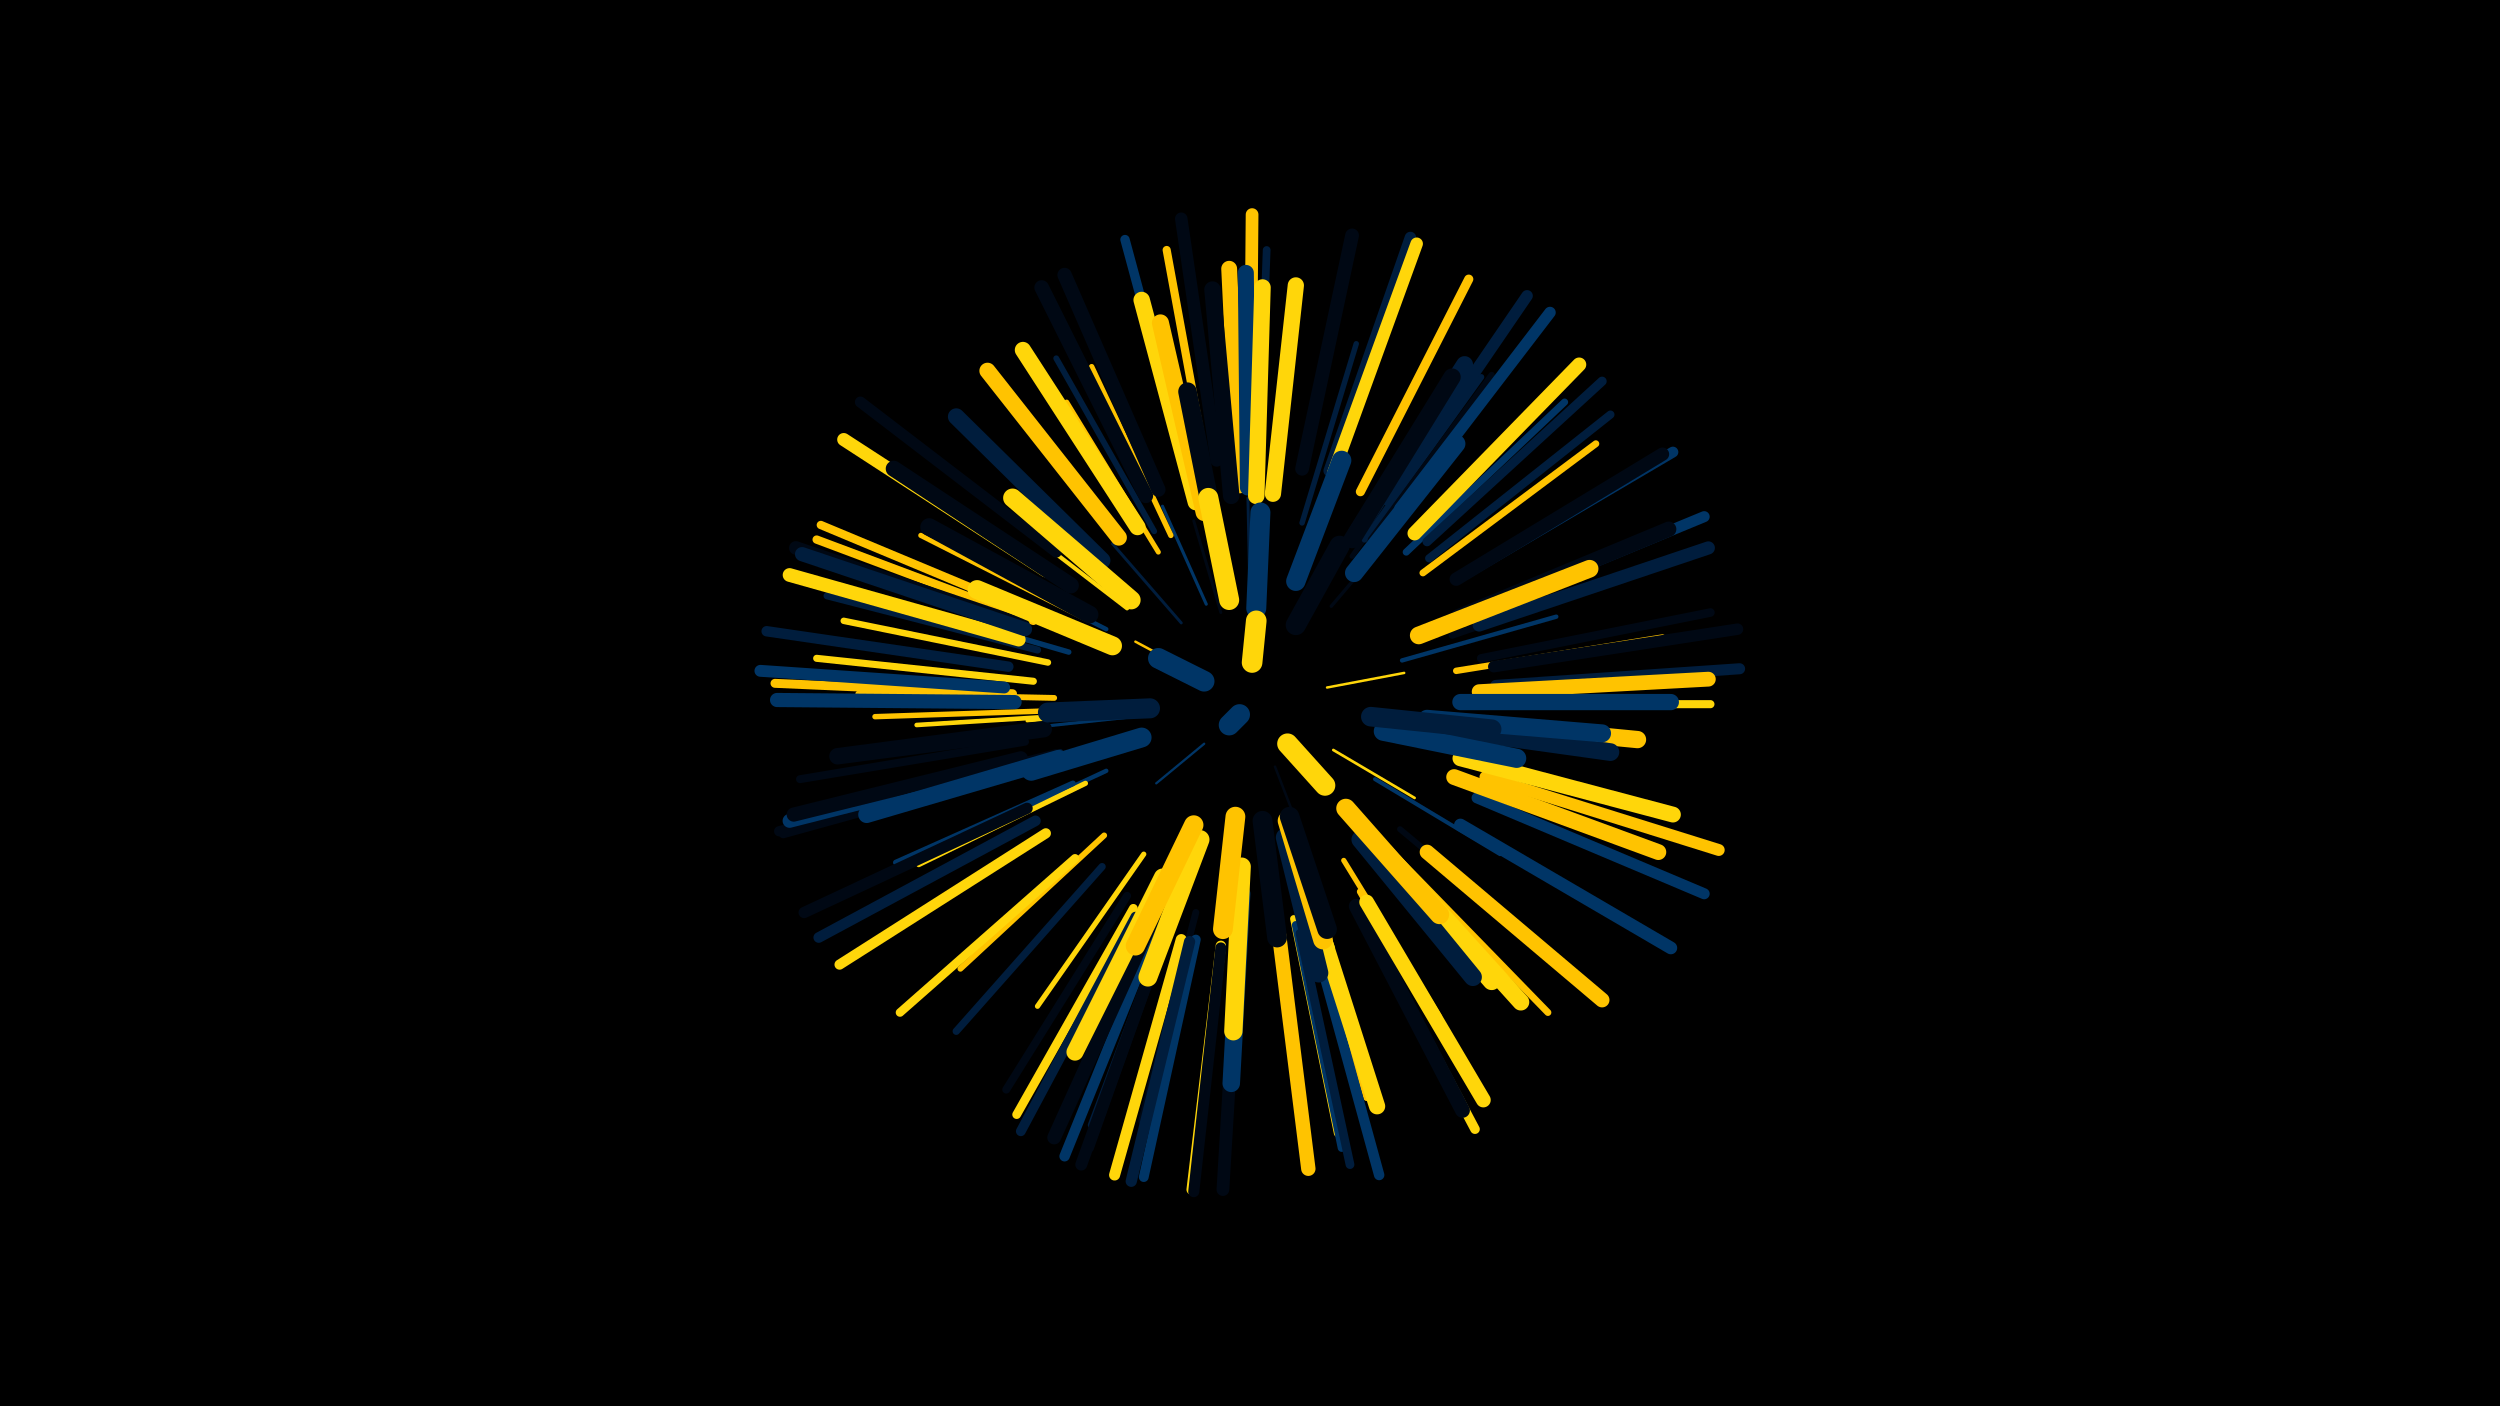 <svg width="1200" height="675" viewBox="-500 -500 1200 675" xmlns="http://www.w3.org/2000/svg"><path d="M-500-500h1200v675h-1200z" fill="#000"/><style>.sparkles path{stroke-linecap:round}</style><g class="sparkles"><path d="M78-143l-23 19" stroke-width="1.1" stroke="#0035664"/><path d="M73-177l-28-15" stroke-width="1.2" stroke="#ffc3004"/><path d="M112-132l12 31" stroke-width="1.2" stroke="#0008145"/><path d="M137-170l37-7" stroke-width="1.2" stroke="#ffd60a6"/><path d="M140-140l39 23" stroke-width="1.3" stroke="#ffd60a9"/><path d="M86-206l-13-44" stroke-width="1.4" stroke="#000814A"/><path d="M100-212l-1-49" stroke-width="1.4" stroke="#001d3dB"/><path d="M67-201l-33-38" stroke-width="1.4" stroke="#001d3dC"/><path d="M79-210l-21-47" stroke-width="1.5" stroke="#003566C"/><path d="M46-158l-53 4" stroke-width="1.5" stroke="#ffd60aE"/><path d="M44-156l-56 6" stroke-width="1.5" stroke="#003566F"/><path d="M139-209l40-47" stroke-width="1.6" stroke="#00081412"/><path d="M120-104l20 59" stroke-width="1.7" stroke="#ffd60a13"/><path d="M160-126l60 36" stroke-width="1.9" stroke="#00356618"/><path d="M41-208l-60-46" stroke-width="2.0" stroke="#ffd60a1C"/><path d="M31-130l-69 32" stroke-width="2.1" stroke="#0035661D"/><path d="M173-183l74-21" stroke-width="2.1" stroke="#0035661D"/><path d="M31-198l-69-35" stroke-width="2.1" stroke="#0035661F"/><path d="M20-157l-80 5" stroke-width="2.2" stroke="#ffd60a21"/><path d="M81-244l-19-81" stroke-width="2.3" stroke="#ffc30025"/><path d="M56-235l-44-72" stroke-width="2.4" stroke="#ffc30026"/><path d="M149-233l49-70" stroke-width="2.4" stroke="#00081427"/><path d="M145-87l46 75" stroke-width="2.5" stroke="#ffc3002A"/><path d="M21-124l-80 39" stroke-width="2.5" stroke="#ffd60a2A"/><path d="M21-203l-79-40" stroke-width="2.5" stroke="#ffc3002A"/><path d="M49-90l-51 73" stroke-width="2.5" stroke="#ffd60a2B"/><path d="M62-243l-38-81" stroke-width="2.6" stroke="#ffc3002C"/><path d="M125-249l26-86" stroke-width="2.6" stroke="#001d3d2C"/><path d="M13-187l-86-25" stroke-width="2.6" stroke="#0035662C"/><path d="M10-159l-90 3" stroke-width="2.6" stroke="#ffc3002D"/><path d="M15-124l-85 38" stroke-width="2.7" stroke="#00356631"/><path d="M6-165l-94-2" stroke-width="2.8" stroke="#ffc30032"/><path d="M9-139l-92 23" stroke-width="2.8" stroke="#001d3d32"/><path d="M30-99l-69 64" stroke-width="2.8" stroke="#ffc30032"/><path d="M172-102l73 61" stroke-width="2.8" stroke="#00081433"/><path d="M54-245l-47-83" stroke-width="2.8" stroke="#001d3d33"/><path d="M155-241l56-78" stroke-width="2.9" stroke="#001d3d34"/><path d="M7-139l-94 24" stroke-width="2.9" stroke="#00081435"/><path d="M158-241l58-79" stroke-width="3.0" stroke="#00081437"/><path d="M128-68l28 95" stroke-width="3.0" stroke="#ffc30039"/><path d="M3-182l-98-20" stroke-width="3.1" stroke="#ffd60a3A"/><path d="M199-178l99-16" stroke-width="3.1" stroke="#ffc3003B"/><path d="M197-195l96-33" stroke-width="3.2" stroke="#0008143F"/><path d="M171-88l72 74" stroke-width="3.3" stroke="#ffc30040"/><path d="M74-62l-26 100" stroke-width="3.3" stroke="#00081442"/><path d="M183-225l83-62" stroke-width="3.3" stroke="#ffc30042"/><path d="M153-72l52 90" stroke-width="3.4" stroke="#ffc30043"/><path d="M-4-173l-104-11" stroke-width="3.4" stroke="#ffd60a43"/><path d="M175-235l76-72" stroke-width="3.4" stroke="#00356644"/><path d="M-2-188l-101-26" stroke-width="3.4" stroke="#001d3d44"/><path d="M122-60l22 103" stroke-width="3.4" stroke="#00081445"/><path d="M121-59l21 103" stroke-width="3.5" stroke="#ffd60a45"/><path d="M29-84l-70 79" stroke-width="3.5" stroke="#001d3d46"/><path d="M62-61l-38 101" stroke-width="3.7" stroke="#001d3d4B"/><path d="M104-271l4-109" stroke-width="3.7" stroke="#001d3d4D"/><path d="M122-56l22 107" stroke-width="3.8" stroke="#0035664E"/><path d="M-8-144l-108 18" stroke-width="3.8" stroke="#0008144F"/><path d="M150-65l51 97" stroke-width="3.8" stroke="#001d3d50"/><path d="M41-70l-58 93" stroke-width="3.8" stroke="#00081450"/><path d="M100-273l0-110" stroke-width="3.9" stroke="#00081451"/><path d="M210-162l111 0" stroke-width="3.9" stroke="#ffd60a52"/><path d="M80-271l-20-109" stroke-width="3.9" stroke="#ffc30053"/><path d="M186-232l87-69" stroke-width="3.9" stroke="#001d3d53"/><path d="M-4-202l-104-39" stroke-width="4.0" stroke="#ffc30053"/><path d="M-3-205l-103-43" stroke-width="4.0" stroke="#ffc30055"/><path d="M16-88l-84 74" stroke-width="4.1" stroke="#ffd60a58"/><path d="M211-184l110-22" stroke-width="4.1" stroke="#00081458"/><path d="M138-269l38-107" stroke-width="4.2" stroke="#ffd60a5A"/><path d="M124-52l24 111" stroke-width="4.2" stroke="#001d3d5B"/><path d="M61-56l-38 107" stroke-width="4.2" stroke="#0008145B"/><path d="M44-64l-56 99" stroke-width="4.2" stroke="#ffd60a5C"/><path d="M-14-167l-114-5" stroke-width="4.3" stroke="#ffc3005E"/><path d="M153-264l52-102" stroke-width="4.4" stroke="#ffc30060"/><path d="M185-240l84-77" stroke-width="4.4" stroke="#001d3d61"/><path d="M70-274l-30-111" stroke-width="4.5" stroke="#00356664"/><path d="M154-60l54 102" stroke-width="4.6" stroke="#ffd60a65"/><path d="M-12-131l-112 31" stroke-width="4.7" stroke="#00081469"/><path d="M74-49l-25 114" stroke-width="4.7" stroke="#00356669"/><path d="M45-60l-55 103" stroke-width="4.7" stroke="#001d3d6A"/><path d="M2-100l-99 63" stroke-width="4.9" stroke="#ffd60a6D"/><path d="M-13-132l-113 31" stroke-width="4.9" stroke="#0008146F"/><path d="M-16-180l-116-17" stroke-width="5.0" stroke="#001d3d70"/><path d="M131-49l31 113" stroke-width="5.0" stroke="#00356670"/><path d="M86-46l-14 117" stroke-width="5.0" stroke="#ffd60a71"/><path d="M55-54l-44 109" stroke-width="5.0" stroke="#00356672"/><path d="M-3-106l-104 56" stroke-width="5.1" stroke="#001d3d72"/><path d="M201-223l102-60" stroke-width="5.2" stroke="#00356677"/><path d="M67-49l-32 113" stroke-width="5.3" stroke="#ffd60a78"/><path d="M86-45l-13 117" stroke-width="5.3" stroke="#00081479"/><path d="M209-207l109-45" stroke-width="5.3" stroke="#00356679"/><path d="M7-235l-94-72" stroke-width="5.3" stroke="#0008147A"/><path d="M209-117l109 46" stroke-width="5.3" stroke="#0035667A"/><path d="M218-171l117-8" stroke-width="5.3" stroke="#001d3d7A"/><path d="M-7-112l-107 50" stroke-width="5.4" stroke="#0008147B"/><path d="M71-48l-28 115" stroke-width="5.4" stroke="#001d3d7C"/><path d="M217-180l117-18" stroke-width="5.5" stroke="#0008147E"/><path d="M138-274l39-112" stroke-width="5.5" stroke="#001d3d7F"/><path d="M166-260l67-98" stroke-width="5.5" stroke="#001d3d7F"/><path d="M172-256l72-94" stroke-width="5.5" stroke="#00356680"/><path d="M213-127l112 35" stroke-width="5.7" stroke="#ffc30085"/><path d="M59-52l-40 111" stroke-width="5.7" stroke="#00081486"/><path d="M-18-170l-117-8" stroke-width="5.7" stroke="#00356686"/><path d="M84-279l-17-116" stroke-width="6.0" stroke="#0008148C"/><path d="M140-273l40-110" stroke-width="6.0" stroke="#ffd60a8D"/><path d="M100-280l1-117" stroke-width="6.1" stroke="#ffc30090"/><path d="M94-46l-7 117" stroke-width="6.1" stroke="#00081491"/><path d="M201-104l101 59" stroke-width="6.1" stroke="#00356691"/><path d="M2-226l-97-63" stroke-width="6.3" stroke="#ffd60a96"/><path d="M210-200l110-37" stroke-width="6.3" stroke="#001d3d97"/><path d="M199-222l99-60" stroke-width="6.4" stroke="#00081498"/><path d="M-9-200l-109-37" stroke-width="6.5" stroke="#0008149A"/><path d="M-11-193l-110-31" stroke-width="6.6" stroke="#ffd60a9D"/><path d="M125-275l24-112" stroke-width="6.6" stroke="#0008149D"/><path d="M53-58l-47 104" stroke-width="6.6" stroke="#0008149F"/><path d="M-11-134l-110 28" stroke-width="6.7" stroke="#003566A0"/><path d="M-13-163l-114-1" stroke-width="6.8" stroke="#003566A3"/><path d="M-8-198l-107-36" stroke-width="6.8" stroke="#001d3dA3"/><path d="M179-244l79-81" stroke-width="6.8" stroke="#ffd60aA3"/><path d="M-10-136l-109 27" stroke-width="6.8" stroke="#000814A5"/><path d="M114-51l14 112" stroke-width="6.9" stroke="#ffc300A6"/><path d="M56-265l-45-103" stroke-width="6.9" stroke="#000814A8"/><path d="M50-262l-50-100" stroke-width="7.0" stroke="#000814A9"/><path d="M185-91l84 71" stroke-width="7.1" stroke="#ffc300AC"/><path d="M151-65l51 98" stroke-width="7.1" stroke="#000814AD"/><path d="M156-67l56 95" stroke-width="7.1" stroke="#ffd60aAD"/><path d="M210-168l110-6" stroke-width="7.1" stroke="#ffc300AD"/><path d="M200-204l101-42" stroke-width="7.3" stroke="#000814B1"/><path d="M201-136l102 27" stroke-width="7.6" stroke="#ffd60aBA"/><path d="M198-127l98 36" stroke-width="7.6" stroke="#ffc300BA"/><path d="M95-267l-5-104" stroke-width="7.6" stroke="#ffc300BB"/><path d="M99-266l-1-103" stroke-width="7.7" stroke="#003566BD"/><path d="M14-219l-85-56" stroke-width="7.7" stroke="#000814BF"/><path d="M37-242l-63-80" stroke-width="7.8" stroke="#ffc300C0"/><path d="M130-66l31 97" stroke-width="7.8" stroke="#ffd60aC0"/><path d="M201-163l101 0" stroke-width="7.8" stroke="#003566C1"/><path d="M111-263l11-100" stroke-width="7.8" stroke="#ffd60aC1"/><path d="M46-247l-55-85" stroke-width="7.8" stroke="#ffd60aC2"/><path d="M74-259l-26-97" stroke-width="7.9" stroke="#ffd60aC2"/><path d="M103-262l3-100" stroke-width="7.9" stroke="#ffd60aC3"/><path d="M1-150l-99 13" stroke-width="7.9" stroke="#000814C3"/><path d="M91-262l-9-99" stroke-width="7.9" stroke="#000814C4"/><path d="M29-231l-70-69" stroke-width="8.0" stroke="#001d3dC5"/><path d="M165-91l65 72" stroke-width="8.1" stroke="#ffd60aC8"/><path d="M151-244l52-81" stroke-width="8.1" stroke="#001d3dC9"/><path d="M8-136l-92 27" stroke-width="8.1" stroke="#003566CA"/><path d="M58-79l-42 84" stroke-width="8.2" stroke="#ffd60aCD"/><path d="M78-254l-21-91" stroke-width="8.2" stroke="#ffc300CD"/><path d="M193-154l93 9" stroke-width="8.3" stroke="#ffc300CD"/><path d="M149-241l48-78" stroke-width="8.3" stroke="#000814CF"/><path d="M96-71l-5 91" stroke-width="8.4" stroke="#003566D0"/><path d="M158-96l58 67" stroke-width="8.5" stroke="#ffd60aD4"/><path d="M23-205l-77-42" stroke-width="8.5" stroke="#000814D4"/><path d="M181-195l82-32" stroke-width="8.5" stroke="#ffc300D5"/><path d="M187-151l86 12" stroke-width="8.5" stroke="#001d3dD5"/><path d="M185-155l84 7" stroke-width="8.6" stroke="#003566D8"/><path d="M153-97l54 66" stroke-width="8.6" stroke="#001d3dD8"/><path d="M150-225l49-62" stroke-width="8.8" stroke="#003566DD"/><path d="M96-84l-4 79" stroke-width="8.8" stroke="#ffd60aDE"/><path d="M85-237l-15-75" stroke-width="8.9" stroke="#000814E0"/><path d="M43-212l-57-49" stroke-width="9.0" stroke="#ffd60aE1"/><path d="M34-190l-65-27" stroke-width="9.1" stroke="#ffd60aE5"/><path d="M76-97l-25 66" stroke-width="9.1" stroke="#ffd60aE6"/><path d="M146-112l45 51" stroke-width="9.2" stroke="#ffc300E7"/><path d="M117-98l16 65" stroke-width="9.2" stroke="#001d3dE8"/><path d="M164-149l64 13" stroke-width="9.2" stroke="#003566E9"/><path d="M73-104l-28 58" stroke-width="9.3" stroke="#ffc300EA"/><path d="M122-221l22-58" stroke-width="9.3" stroke="#003566EB"/><path d="M118-106l17 57" stroke-width="9.4" stroke="#ffc300ED"/><path d="M158-156l58 6" stroke-width="9.4" stroke="#001d3dEE"/><path d="M119-108l18 54" stroke-width="9.4" stroke="#000814EE"/><path d="M106-106l7 56" stroke-width="9.5" stroke="#000814EF"/><path d="M48-146l-53 16" stroke-width="9.5" stroke="#003566F0"/><path d="M93-108l-6 54" stroke-width="9.5" stroke="#ffc300F0"/><path d="M90-212l-10-49" stroke-width="9.6" stroke="#ffd60aF2"/><path d="M52-160l-49 2" stroke-width="9.6" stroke="#001d3dF3"/><path d="M103-208l2-46" stroke-width="9.6" stroke="#003566F4"/><path d="M122-200l21-38" stroke-width="9.7" stroke="#000814F6"/><path d="M118-143l18 20" stroke-width="9.9" stroke="#ffd60aFB"/><path d="M78-173l-22-11" stroke-width="9.9" stroke="#003566FC"/><path d="M101-182l2-20" stroke-width="9.9" stroke="#ffd60aFD"/><path d="M95-157l-5 5" stroke-width="10.0" stroke="#003566FE"/></g></svg>